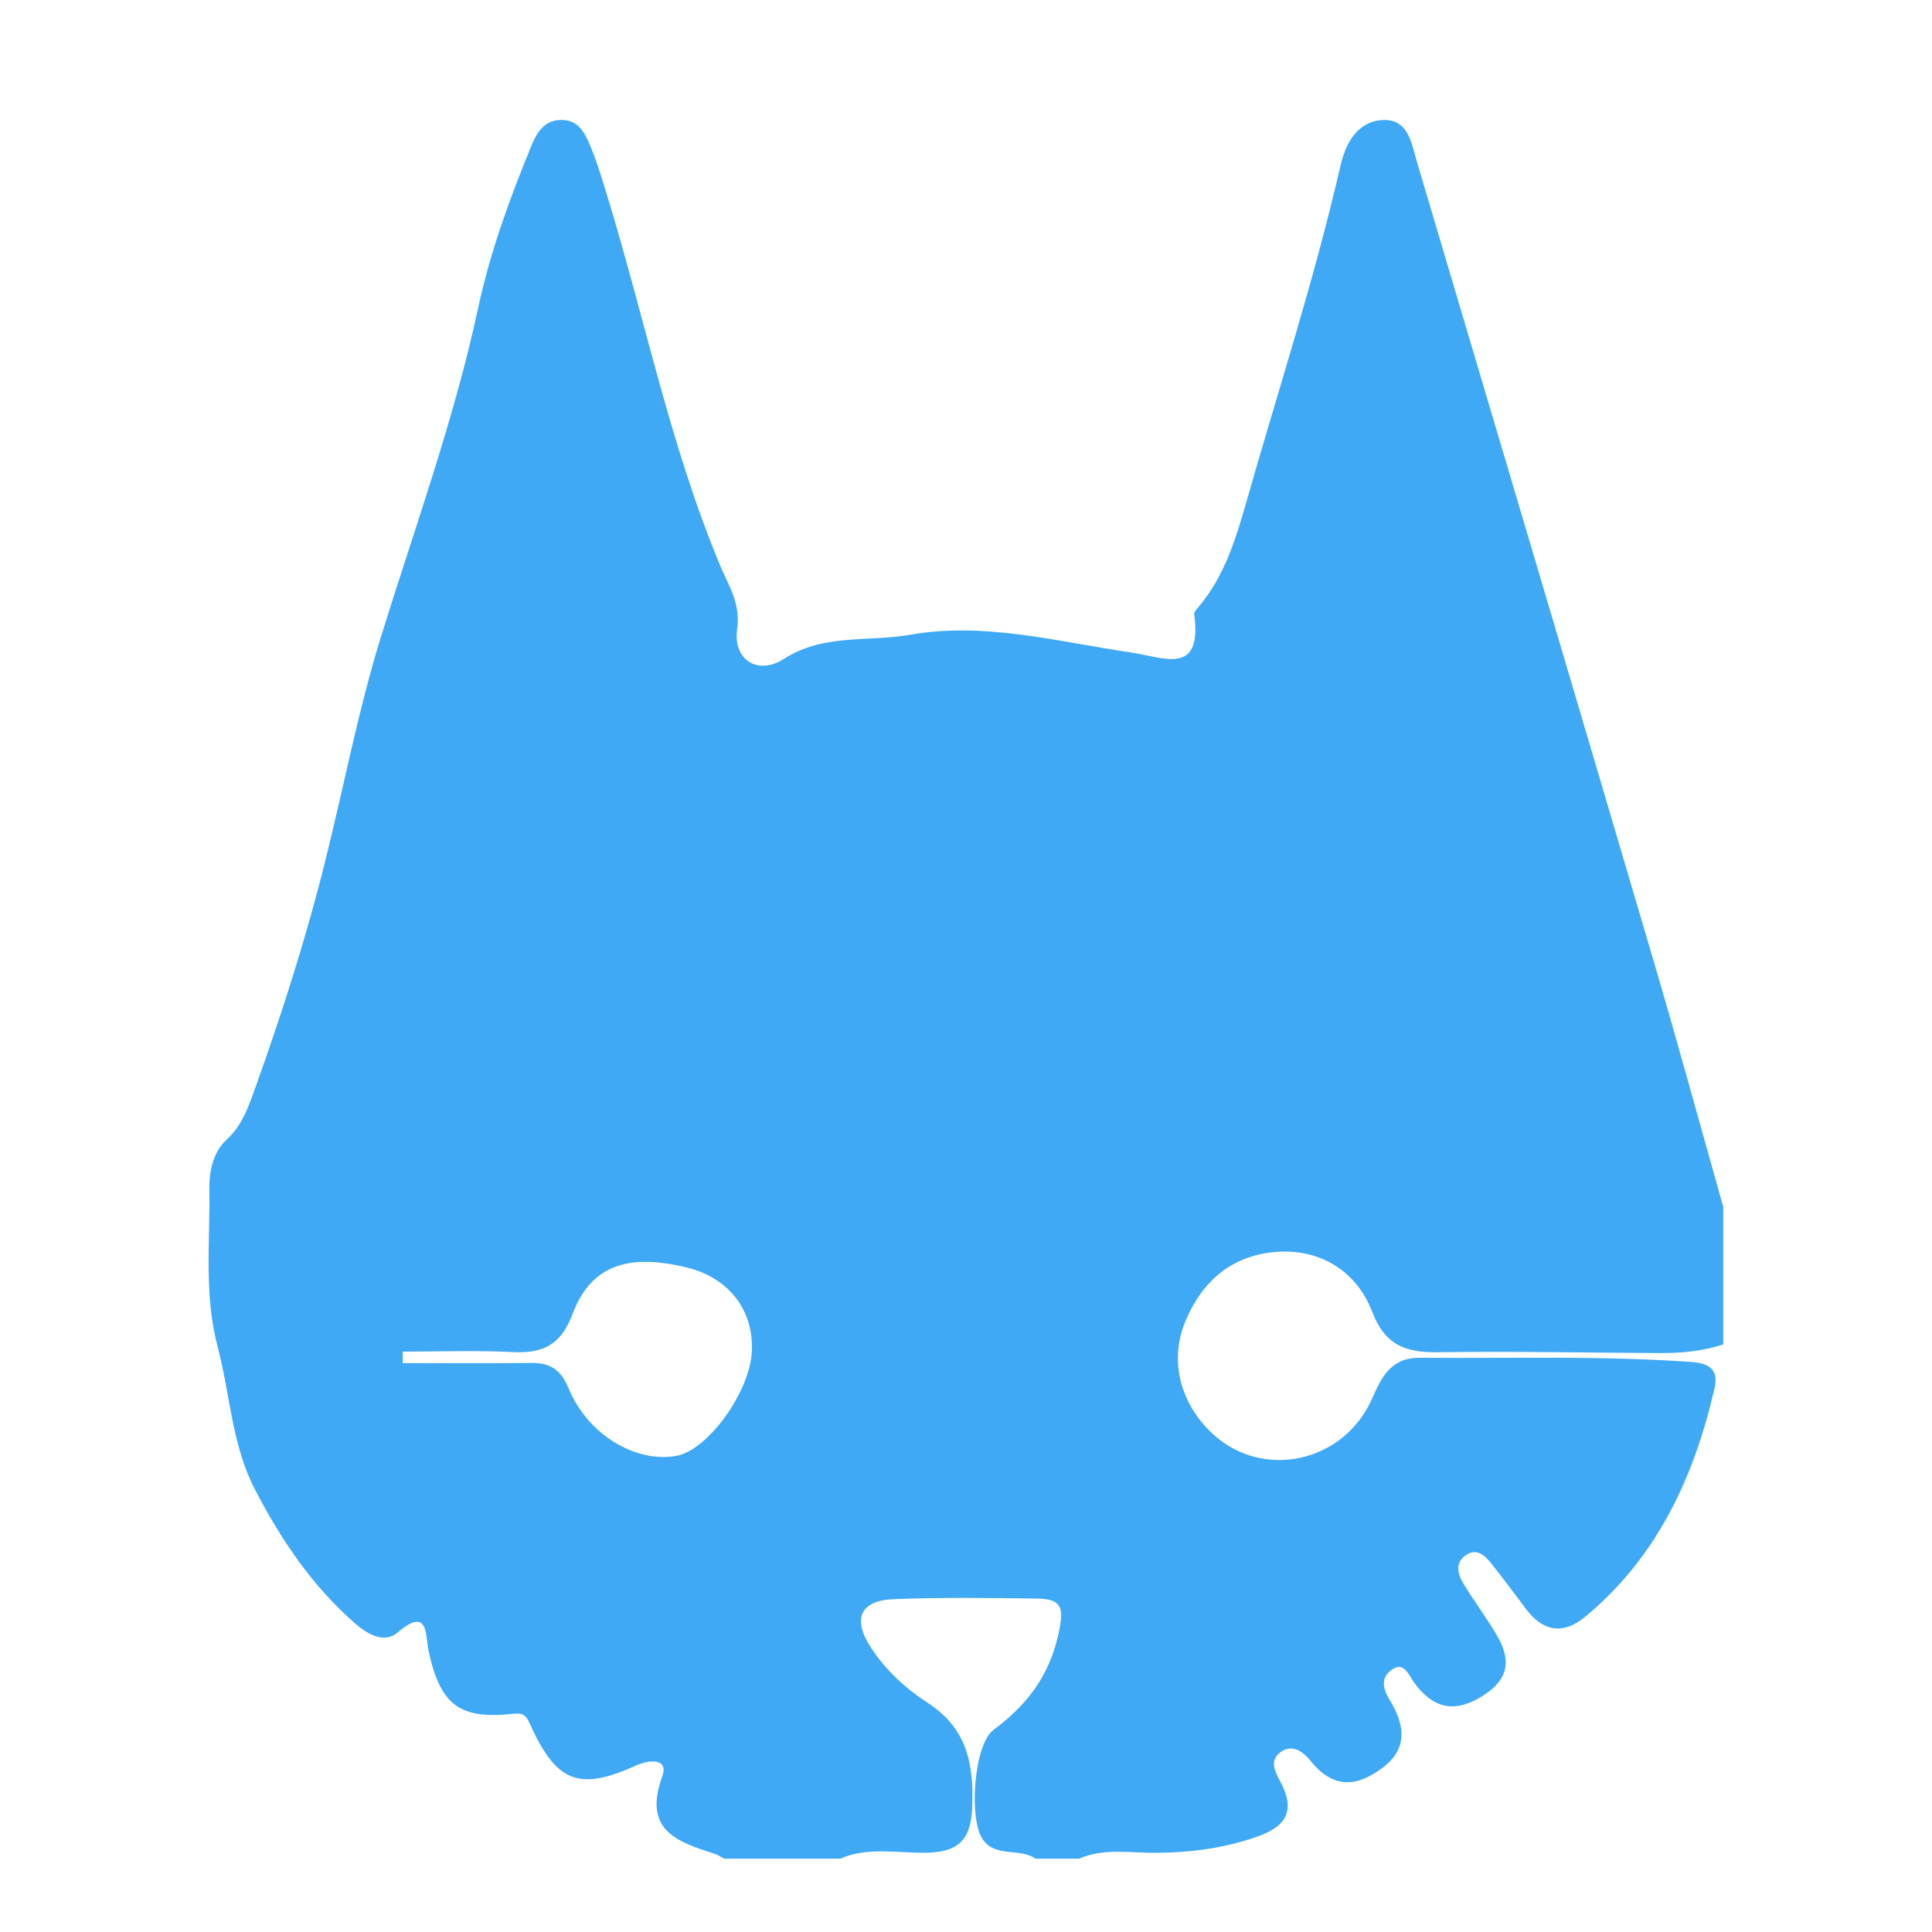 <svg version="1.0" id="Layer_1" xmlns="http://www.w3.org/2000/svg" xmlns:xlink="http://www.w3.org/1999/xlink" x="0px"
    y="0px" viewBox="0 0 50 50" enable-background="new 0 0 50 50" xml:space="preserve">
    <g>
        <path fill="#3FA9F5" d="M27.925,48.103c-0.375,0-0.749,0-1.124,0c-0.411-0.287-1.029-0.023-1.364-0.494
		c-0.369-0.517-0.239-2.457,0.275-2.84c0.866-0.645,1.438-1.385,1.681-2.483c0.141-0.638,0.115-0.904-0.526-0.914
		c-1.245-0.02-2.492-0.034-3.735,0.014c-0.872,0.034-1.077,0.508-0.596,1.248c0.379,0.583,0.9,1.063,1.463,1.428
		c1.043,0.675,1.207,1.605,1.16,2.736c-0.036,0.863-0.403,1.138-1.201,1.151c-0.738,0.011-1.497-0.158-2.216,0.154
		c-0.999,0-1.999,0-2.998,0c-0.083-0.043-0.162-0.099-0.25-0.127c-0.969-0.311-1.86-0.605-1.357-1.998
		c0.174-0.482-0.327-0.444-0.68-0.285c-1.483,0.669-2.063,0.44-2.756-1.106c-0.094-0.211-0.184-0.26-0.414-0.235
		c-1.405,0.155-1.895-0.233-2.198-1.638c-0.084-0.388,0.012-1.154-0.798-0.466c-0.35,0.297-0.781,0.045-1.101-0.233
		c-1.111-0.97-1.922-2.174-2.594-3.47c-0.597-1.15-0.638-2.455-0.96-3.676c-0.363-1.377-0.195-2.727-0.219-4.083
		c-0.007-0.389,0.066-0.944,0.447-1.291c0.411-0.374,0.579-0.885,0.757-1.383c0.684-1.912,1.302-3.845,1.793-5.816
		c0.483-1.936,0.857-3.916,1.442-5.806c0.876-2.828,1.893-5.611,2.517-8.515c0.309-1.44,0.811-2.82,1.369-4.179
		c0.145-0.352,0.334-0.694,0.79-0.692c0.466,0.002,0.619,0.372,0.764,0.718c0.132,0.316,0.233,0.646,0.335,0.973
		c1.024,3.276,1.679,6.665,3.01,9.848c0.216,0.518,0.53,0.965,0.436,1.642c-0.111,0.796,0.542,1.198,1.208,0.769
		c1.029-0.663,2.193-0.435,3.275-0.627c1.906-0.338,3.817,0.18,5.714,0.46c0.837,0.124,1.849,0.618,1.632-0.986
		c-0.009-0.07,0.087-0.16,0.145-0.232c0.631-0.768,0.925-1.693,1.189-2.624c0.828-2.912,1.771-5.792,2.449-8.747
		c0.128-0.559,0.411-1.128,1.049-1.188c0.71-0.067,0.788,0.593,0.935,1.089c2.043,6.877,4.086,13.755,6.113,20.637
		c0.626,2.125,1.208,4.263,1.811,6.395c0,1.187,0,2.375,0,3.562c-0.54,0.181-1.098,0.227-1.662,0.224
		c-1.903-0.009-3.806-0.049-5.708-0.021c-0.833,0.012-1.378-0.167-1.715-1.047c-0.427-1.114-1.425-1.646-2.522-1.547
		c-1.143,0.104-1.889,0.779-2.313,1.795c-0.426,1.022-0.128,2.13,0.7,2.904c1.29,1.206,3.395,0.764,4.131-0.902
		c0.256-0.579,0.496-1.065,1.237-1.059c2.339,0.018,4.678-0.057,7.016,0.107c0.469,0.033,0.725,0.189,0.61,0.687
		c-0.53,2.299-1.484,4.363-3.344,5.906c-0.563,0.467-1.083,0.395-1.527-0.19c-0.302-0.397-0.596-0.801-0.908-1.19
		c-0.159-0.199-0.365-0.397-0.636-0.225c-0.304,0.192-0.241,0.489-0.086,0.744c0.276,0.453,0.595,0.879,0.865,1.335
		c0.423,0.716,0.267,1.211-0.449,1.627c-0.7,0.407-1.235,0.232-1.691-0.4c-0.13-0.18-0.254-0.539-0.555-0.343
		c-0.291,0.189-0.283,0.458-0.072,0.802c0.36,0.587,0.504,1.227-0.178,1.743c-0.67,0.507-1.281,0.56-1.865-0.163
		c-0.179-0.222-0.481-0.484-0.808-0.216c-0.285,0.234-0.093,0.527,0.031,0.767c0.383,0.738,0.135,1.141-0.619,1.404
		c-0.839,0.293-1.689,0.406-2.57,0.416C29.281,47.962,28.585,47.815,27.925,48.103z M10.422,34.98c0,0.099,0.001,0.198,0.001,0.297
		c1.102,0,2.204,0.011,3.306-0.005c0.494-0.007,0.781,0.159,0.984,0.653c0.495,1.203,1.734,1.941,2.792,1.753
		c0.819-0.146,1.915-1.673,1.954-2.722c0.039-1.069-0.605-1.89-1.693-2.155c-1.527-0.372-2.479-0.043-2.947,1.204
		c-0.301,0.802-0.765,1.026-1.548,0.987C12.324,34.944,11.372,34.98,10.422,34.98z" />
    </g>
</svg>